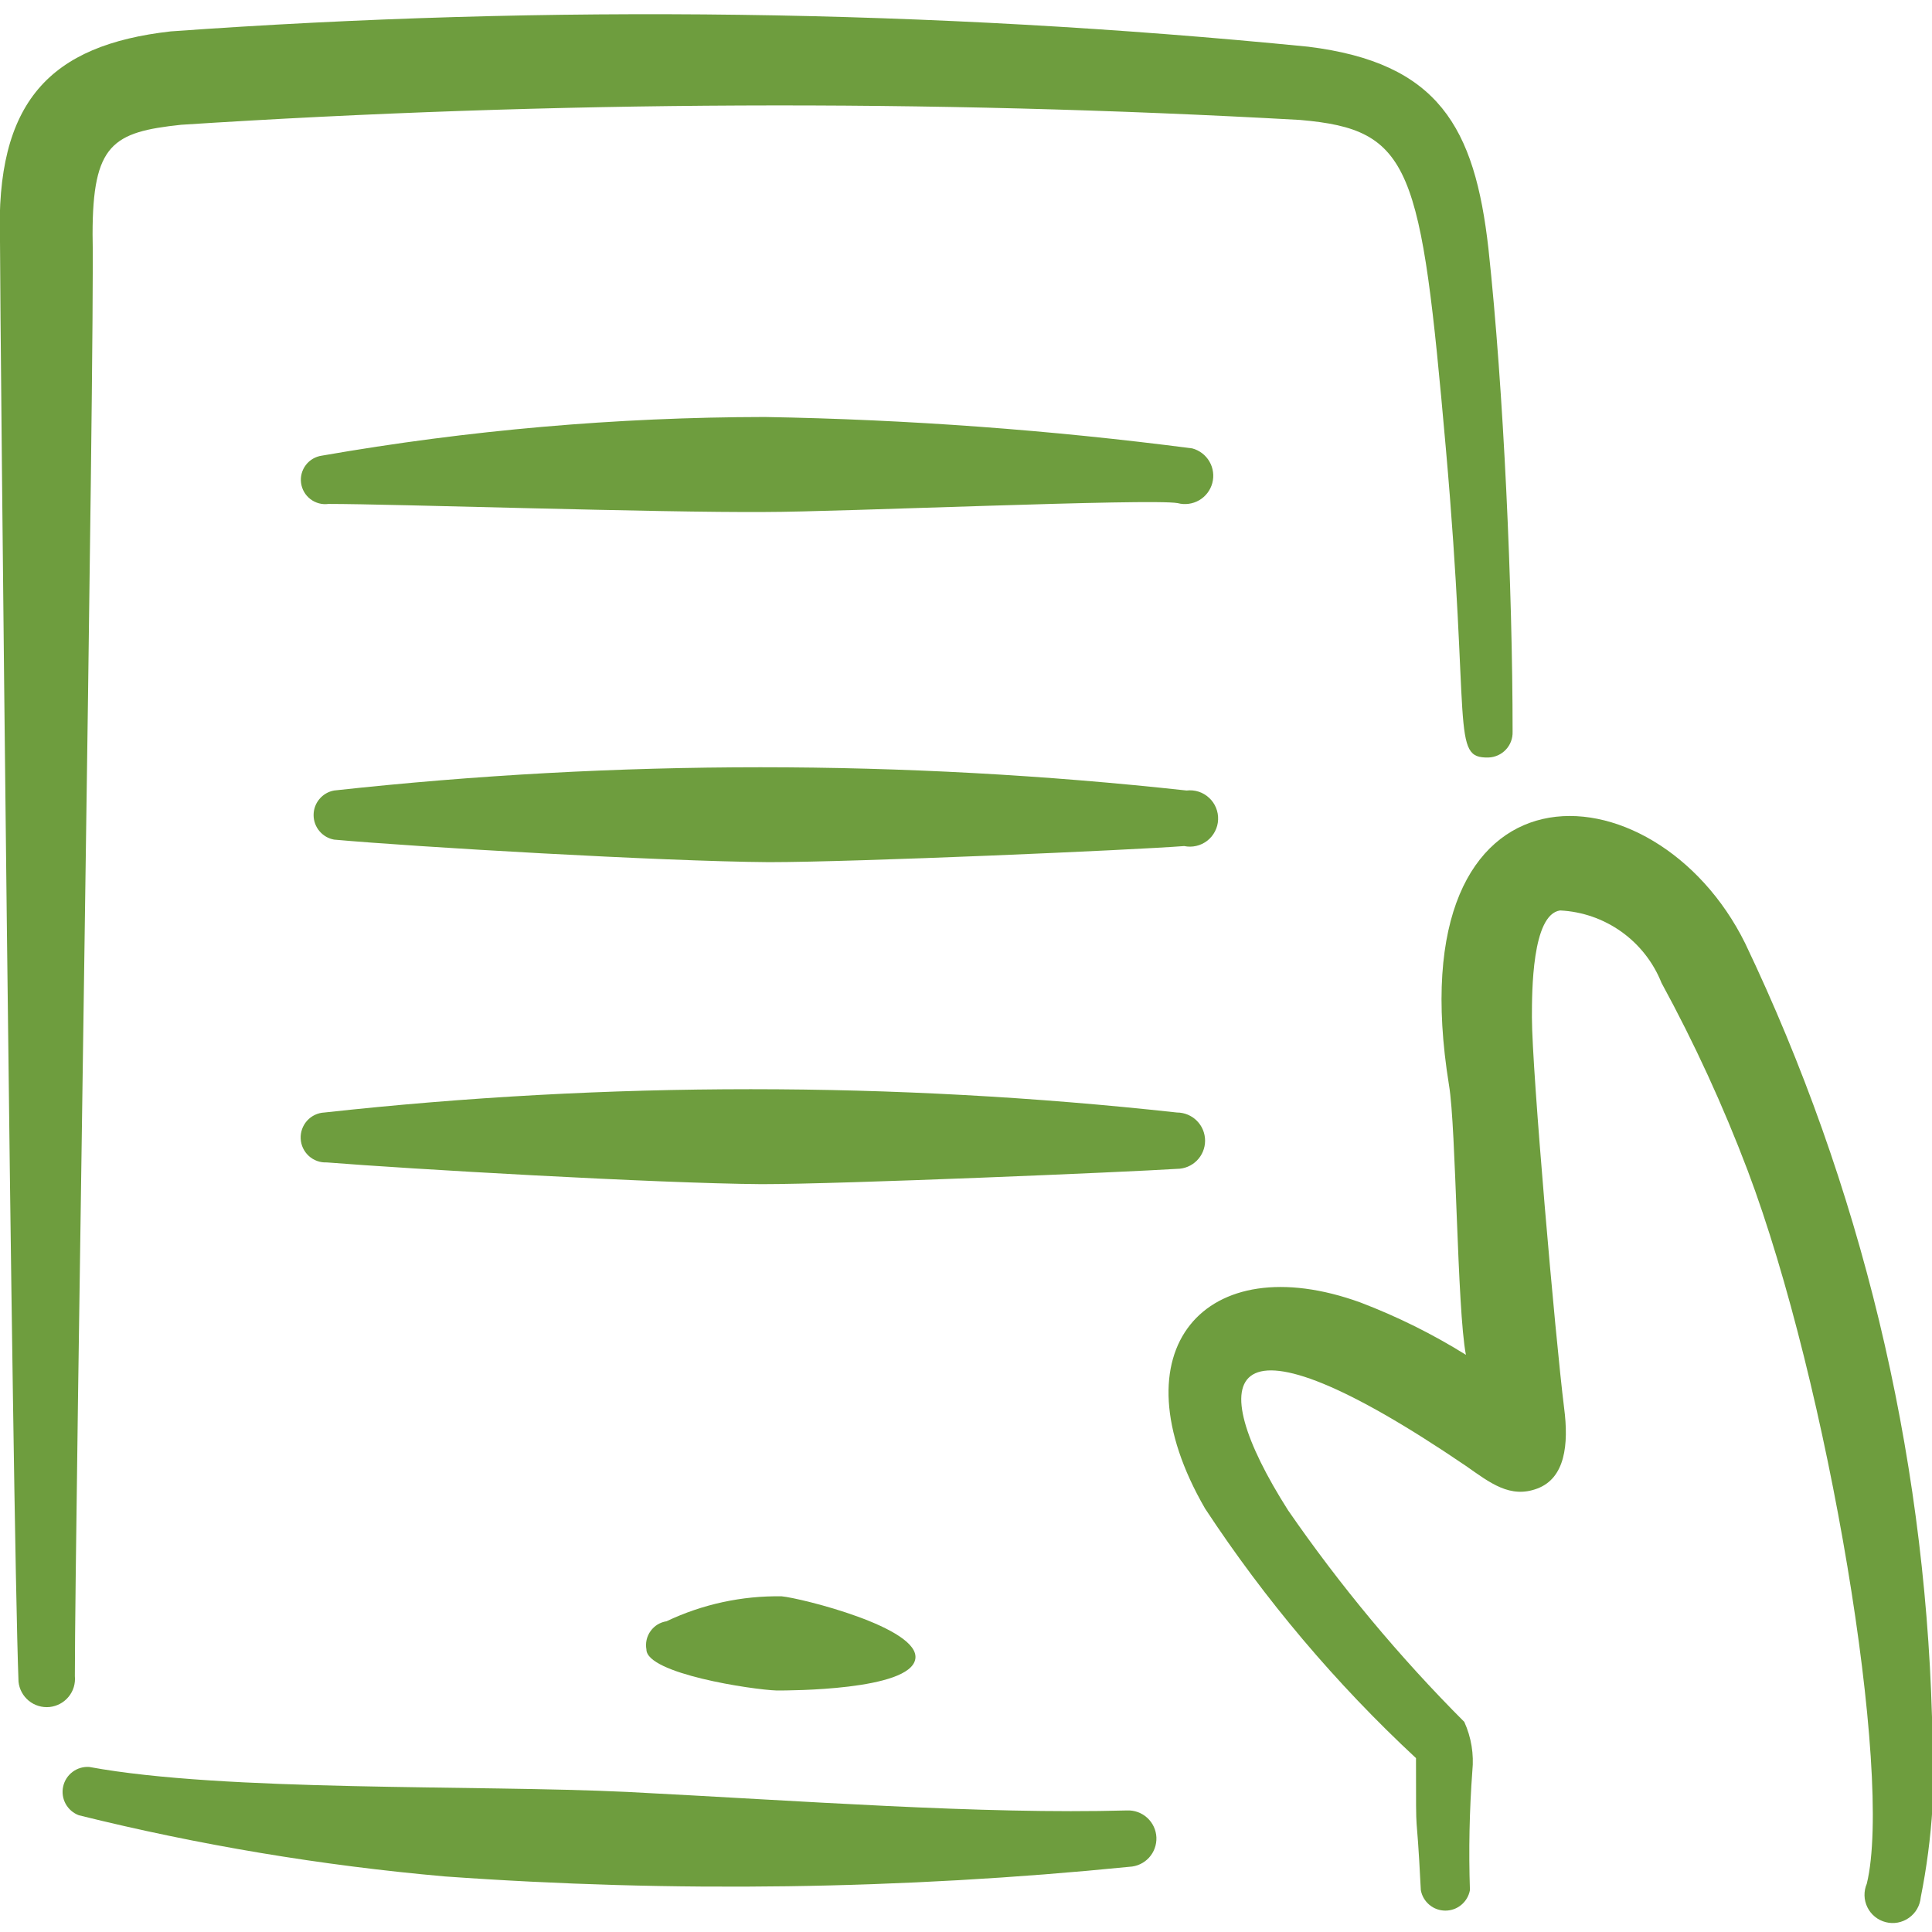 <svg width="60" height="60" viewBox="0 0 60 60" fill="none" xmlns="http://www.w3.org/2000/svg">
<g clip-path="url(#clip0_1035_4905)">
<path fill-rule="evenodd" clip-rule="evenodd" d="M35 56.225C30.475 56.35 24.875 55.925 19.475 55.65C14.825 55.425 6.975 55.65 2.775 54.875C2.589 54.861 2.404 54.915 2.254 55.027C2.105 55.139 2 55.301 1.961 55.484C1.921 55.666 1.949 55.857 2.039 56.021C2.129 56.184 2.275 56.31 2.45 56.375C6.187 57.302 9.99 57.937 13.825 58.275C20.904 58.781 28.013 58.681 35.075 57.975C35.307 57.965 35.526 57.863 35.683 57.692C35.84 57.521 35.922 57.295 35.913 57.062C35.903 56.83 35.801 56.612 35.63 56.455C35.459 56.298 35.232 56.215 35 56.225Z" fill="#6E9D3E"/>
<path fill-rule="evenodd" clip-rule="evenodd" d="M2.325 52.05C2.325 47.35 2.95 10.525 2.875 7.275C2.875 4.475 3.5 4.1 5.625 3.875C17.195 3.127 28.799 3.077 40.375 3.725C43.85 4.025 44.125 5.15 44.9 13.9C45.675 22.65 45.05 23.55 46.225 23.525C46.327 23.522 46.427 23.498 46.52 23.456C46.612 23.415 46.696 23.355 46.766 23.28C46.836 23.206 46.89 23.119 46.926 23.023C46.962 22.928 46.978 22.827 46.975 22.725C46.975 18.325 46.7 12.125 46.225 7.725C45.8 3.95 44.675 1.95 40.625 1.45C28.885 0.288 17.067 0.13 5.3 0.975C1.55 1.4 -0.15 3.15 -1.15705e-06 7.5C-1.15705e-06 9.775 0.375 46.9 0.575 52.225C0.598 52.457 0.713 52.67 0.893 52.818C0.983 52.891 1.085 52.946 1.196 52.979C1.307 53.013 1.423 53.024 1.538 53.013C1.652 53.001 1.764 52.967 1.866 52.912C1.967 52.858 2.057 52.784 2.131 52.694C2.204 52.605 2.259 52.502 2.292 52.392C2.325 52.281 2.336 52.165 2.325 52.05Z" fill="#6E9D3E"/>
<path fill-rule="evenodd" clip-rule="evenodd" d="M10.2 15.65C12.2 15.65 20.45 15.925 23.775 15.9C26.05 15.9 35.75 15.475 36.575 15.625C36.687 15.655 36.803 15.662 36.917 15.646C37.032 15.631 37.142 15.593 37.242 15.535C37.342 15.477 37.429 15.4 37.499 15.308C37.569 15.216 37.62 15.112 37.65 15C37.679 14.888 37.687 14.772 37.671 14.658C37.656 14.543 37.618 14.433 37.56 14.333C37.502 14.233 37.425 14.146 37.333 14.076C37.241 14.006 37.137 13.954 37.025 13.925C32.622 13.353 28.19 13.027 23.75 12.95C19.141 12.957 14.541 13.358 10 14.15C9.801 14.177 9.621 14.281 9.499 14.44C9.377 14.6 9.323 14.801 9.35 15C9.377 15.199 9.481 15.379 9.64 15.501C9.8 15.623 10.001 15.677 10.2 15.65Z" fill="#6E9D3E"/>
<path fill-rule="evenodd" clip-rule="evenodd" d="M36.85 24.55C28.051 23.587 19.174 23.587 10.375 24.55C10.196 24.582 10.035 24.677 9.919 24.816C9.802 24.955 9.739 25.131 9.739 25.312C9.739 25.494 9.802 25.67 9.919 25.809C10.035 25.948 10.196 26.043 10.375 26.075C12.875 26.3 20.525 26.75 23.875 26.775C26.575 26.775 35.175 26.4 36.775 26.275C36.899 26.301 37.028 26.3 37.151 26.271C37.275 26.243 37.391 26.188 37.492 26.11C37.592 26.032 37.674 25.933 37.732 25.82C37.791 25.708 37.824 25.584 37.829 25.457C37.835 25.33 37.812 25.203 37.764 25.086C37.716 24.968 37.643 24.863 37.549 24.777C37.456 24.69 37.346 24.625 37.225 24.586C37.104 24.547 36.976 24.535 36.85 24.55Z" fill="#6E9D3E"/>
<path fill-rule="evenodd" clip-rule="evenodd" d="M10.15 36.1C12.65 36.3 20.375 36.75 23.65 36.775C26.15 36.775 34.975 36.4 36.55 36.3C36.782 36.3 37.005 36.208 37.169 36.044C37.333 35.88 37.425 35.657 37.425 35.425C37.425 35.193 37.333 34.97 37.169 34.806C37.005 34.642 36.782 34.55 36.55 34.55C27.751 33.585 18.874 33.585 10.075 34.55C9.869 34.56 9.676 34.651 9.538 34.803C9.4 34.956 9.328 35.157 9.338 35.362C9.347 35.568 9.439 35.761 9.591 35.9C9.743 36.038 9.944 36.11 10.15 36.1Z" fill="#6E9D3E"/>
<path fill-rule="evenodd" clip-rule="evenodd" d="M20.7 50.35C20.601 50.365 20.506 50.4 20.42 50.452C20.335 50.505 20.261 50.574 20.203 50.656C20.144 50.737 20.103 50.83 20.081 50.927C20.059 51.025 20.057 51.126 20.075 51.225C20.075 51.975 23.35 52.475 24.125 52.5C24.5 52.5 28.25 52.5 28.425 51.525C28.6 50.55 24.85 49.625 24.275 49.575C23.04 49.555 21.816 49.82 20.7 50.35Z" fill="#6E9D3E"/>
<path fill-rule="evenodd" clip-rule="evenodd" d="M60 53.325C59.761 45 57.786 36.817 54.2 29.3C51.4 23.625 43.3 23.2 45 33.7C45.225 35.025 45.25 40.65 45.525 42.075C44.488 41.429 43.391 40.885 42.25 40.45C37.425 38.7 34.575 41.925 37.425 46.85C39.29 49.687 41.489 52.289 43.975 54.6C43.975 57.575 43.975 55.7 44.125 58.7C44.157 58.879 44.252 59.04 44.391 59.156C44.53 59.273 44.706 59.336 44.888 59.336C45.069 59.336 45.245 59.273 45.384 59.156C45.523 59.04 45.617 58.879 45.65 58.7C45.609 57.466 45.634 56.231 45.725 55C45.778 54.478 45.691 53.952 45.475 53.475C43.456 51.453 41.623 49.252 40 46.9C37.3 42.65 37.95 40.375 45.525 45.525C46.275 46.05 46.9 46.55 47.75 46.225C48.6 45.9 48.725 44.875 48.575 43.725C48.3 41.525 47.575 33.225 47.575 31.6C47.575 30.8 47.575 28.4 48.45 28.275C49.136 28.308 49.797 28.538 50.356 28.937C50.914 29.336 51.346 29.887 51.6 30.525C52.624 32.403 53.517 34.349 54.275 36.35C56.775 42.975 58.8 55.125 57.975 58.5C57.925 58.616 57.901 58.742 57.904 58.868C57.907 58.995 57.938 59.119 57.994 59.233C58.05 59.346 58.129 59.447 58.228 59.526C58.326 59.606 58.441 59.663 58.563 59.694C58.686 59.726 58.814 59.73 58.938 59.707C59.063 59.683 59.181 59.634 59.284 59.56C59.388 59.487 59.474 59.393 59.537 59.283C59.6 59.173 59.639 59.051 59.65 58.925C60.019 57.083 60.137 55.199 60 53.325Z" fill="#6E9D3E"/>
</g>
<defs>
<clipPath id="clip0_1035_4905">
<rect width="60" height="60" fill="white"/>
</clipPath>
</defs>
</svg>
